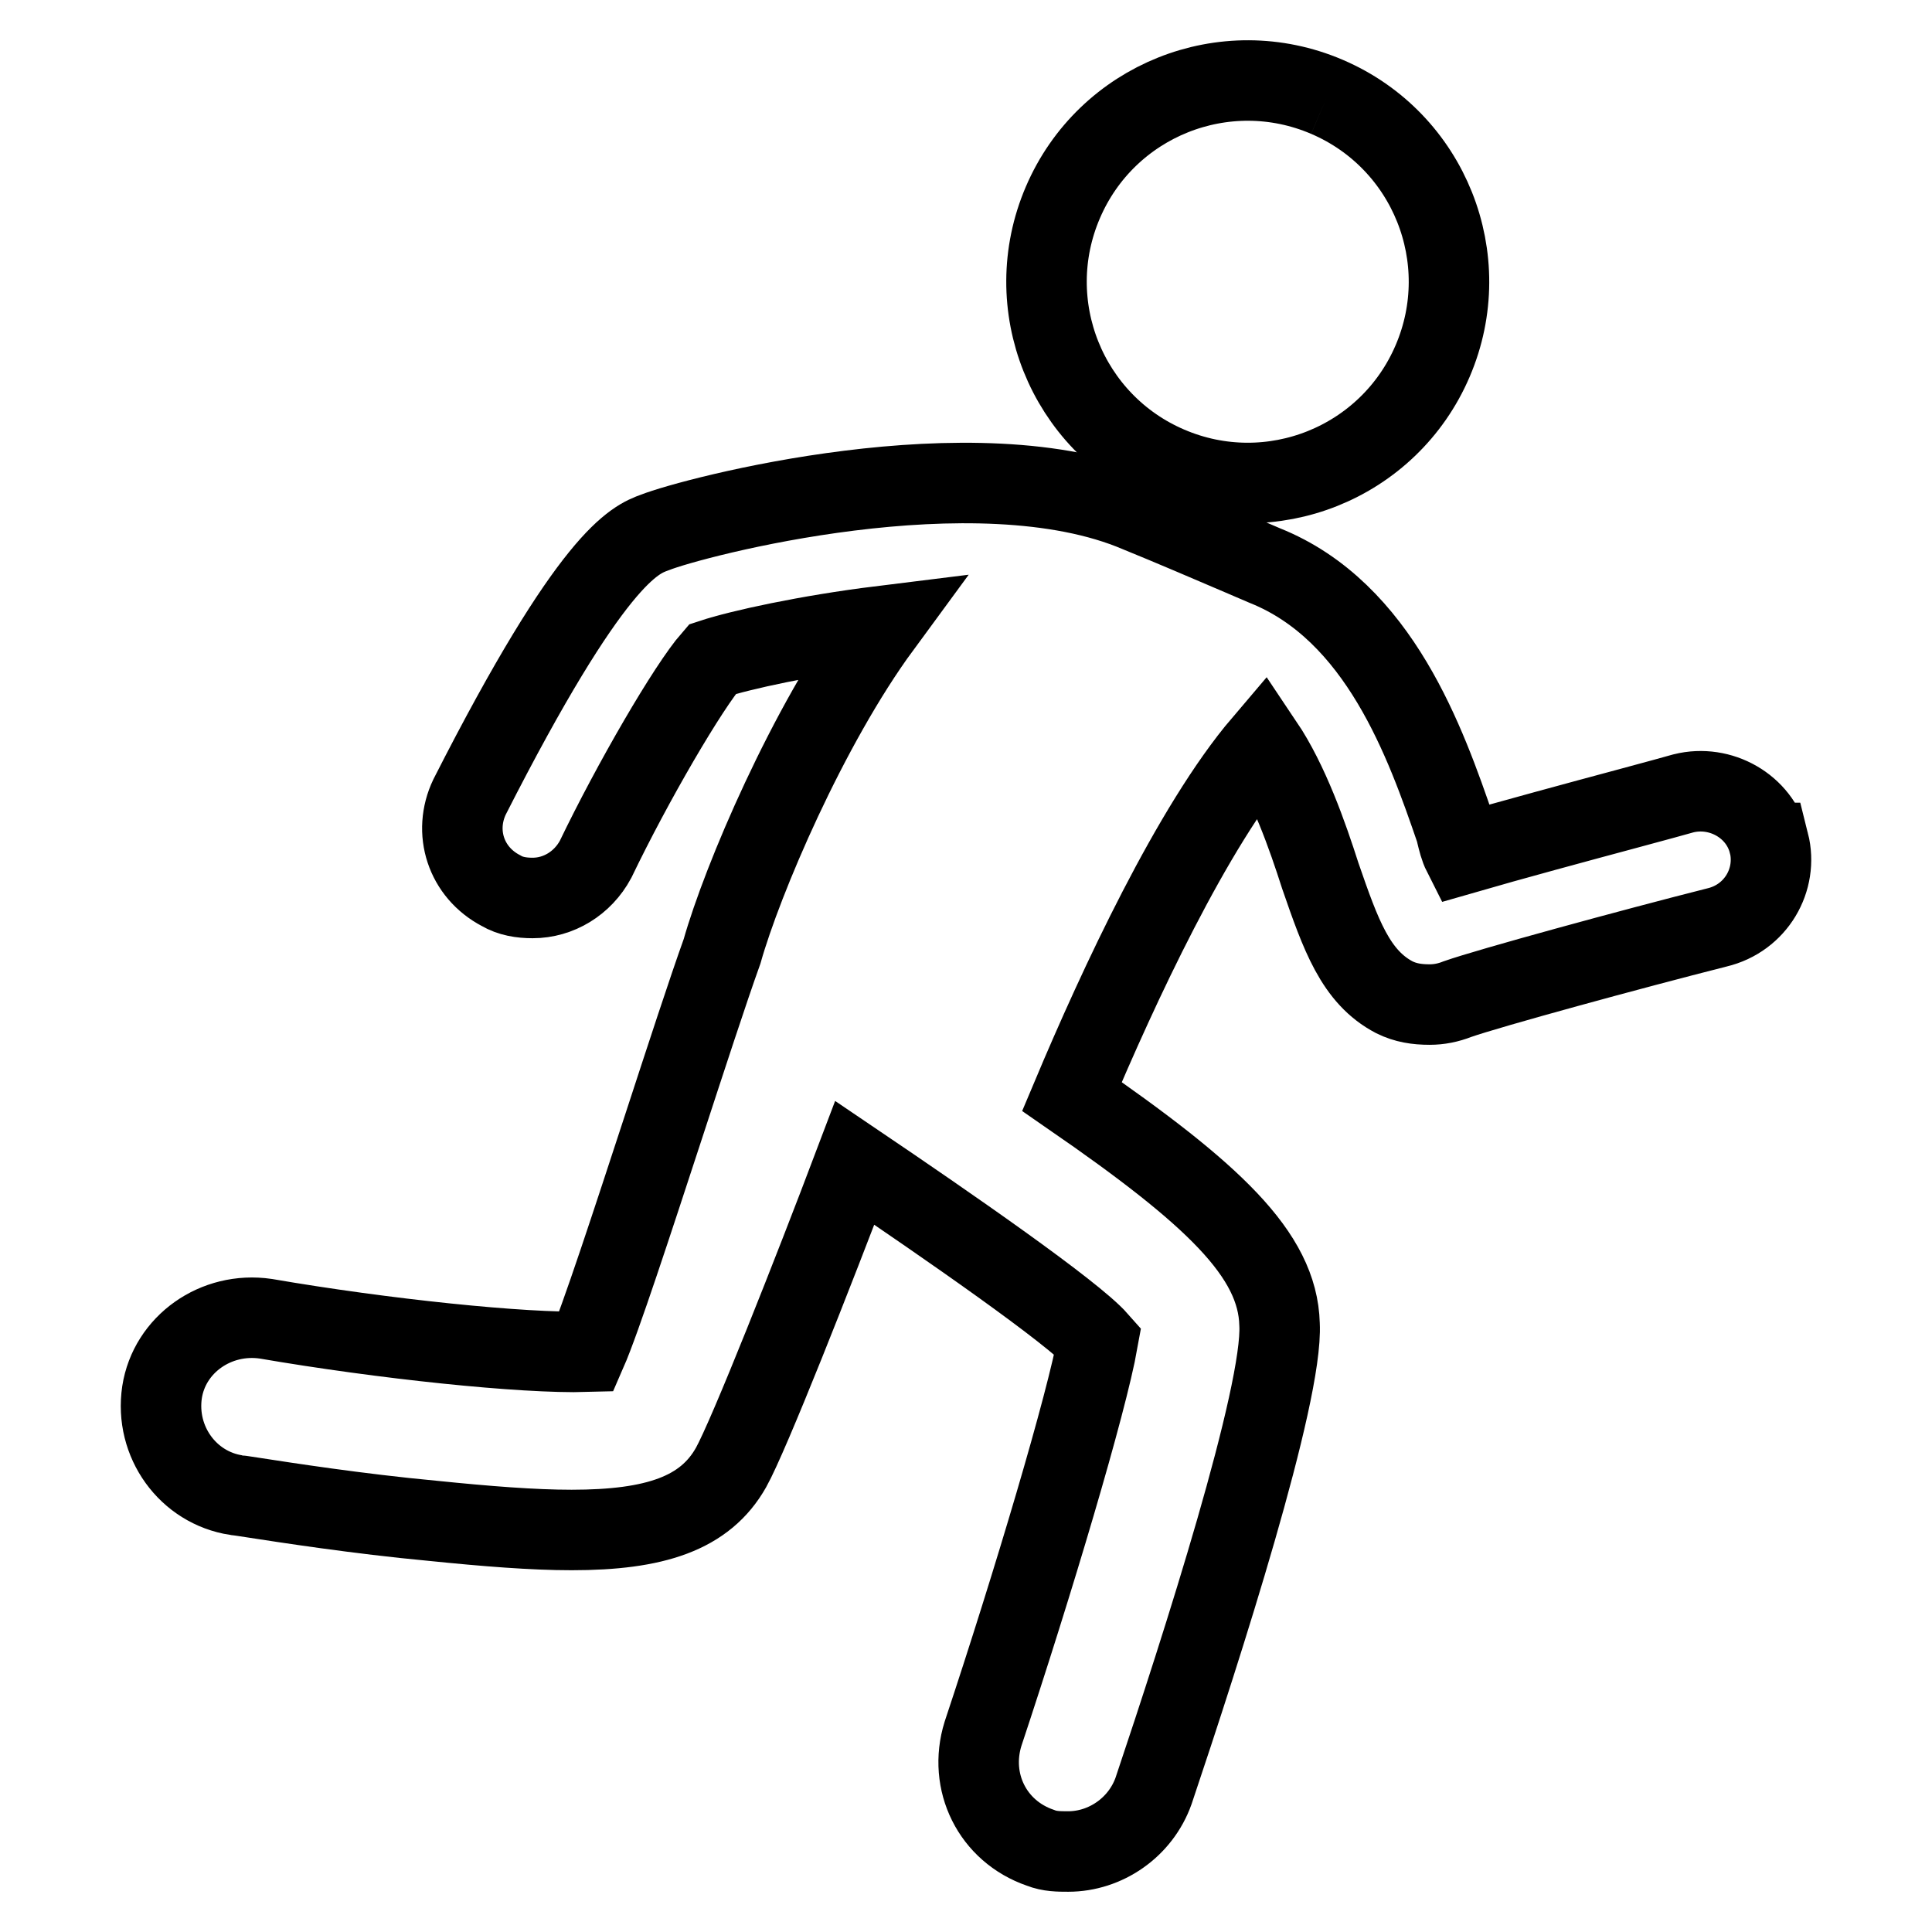 <svg width="24" height="24" viewBox="0 0 24 24" fill="none" xmlns="http://www.w3.org/2000/svg">
<path d="M20.914 9.855C21.374 9.741 21.857 10.015 21.973 10.471H21.974C22.089 10.927 21.813 11.406 21.329 11.521C20.247 11.795 18.497 12.274 18.106 12.411C17.99 12.457 17.875 12.479 17.76 12.479C17.599 12.479 17.46 12.457 17.322 12.389C16.839 12.137 16.655 11.613 16.402 10.882C16.241 10.38 16.01 9.718 15.688 9.239C14.813 10.266 13.892 12.252 13.316 13.621C15.066 14.83 15.872 15.583 15.895 16.45C15.941 17.318 14.928 20.467 14.33 22.247C14.168 22.703 13.731 23 13.27 23C13.155 23 13.04 23 12.925 22.954C12.326 22.749 12.027 22.133 12.211 21.539C12.833 19.668 13.5 17.431 13.638 16.655C13.325 16.3 11.771 15.225 10.618 14.445C10.107 15.796 9.303 17.834 9.081 18.23C8.759 18.801 8.137 19.006 7.101 19.006C6.617 19.006 6.042 18.96 5.374 18.892C4.442 18.805 3.537 18.664 3.141 18.603C3.018 18.584 2.944 18.573 2.934 18.573C2.335 18.481 1.921 17.911 2.013 17.294C2.105 16.701 2.68 16.291 3.302 16.382C4.753 16.632 6.502 16.815 7.285 16.792C7.457 16.399 7.857 15.174 8.246 13.986C8.523 13.139 8.793 12.31 8.97 11.817C9.22 10.932 10.034 9.017 10.944 7.778C10.023 7.892 9.195 8.074 8.849 8.188C8.55 8.53 7.859 9.717 7.398 10.676C7.238 10.973 6.938 11.155 6.616 11.155C6.478 11.155 6.34 11.133 6.224 11.064C5.787 10.836 5.626 10.334 5.833 9.9C7.353 6.911 7.882 6.705 8.136 6.614C8.596 6.431 12.119 5.496 14.145 6.363C14.527 6.518 15.04 6.738 15.407 6.895C15.527 6.946 15.631 6.991 15.71 7.025C17.138 7.595 17.713 9.238 18.082 10.311C18.085 10.326 18.089 10.341 18.093 10.356C18.113 10.438 18.135 10.531 18.174 10.608C18.772 10.435 19.619 10.206 20.218 10.045C20.565 9.951 20.829 9.88 20.914 9.855Z" stroke="black"/>
<path d="M16.484 1.203C17.753 1.746 18.341 3.215 17.797 4.484C17.254 5.753 15.785 6.341 14.516 5.797C13.247 5.254 12.659 3.785 13.203 2.516C13.746 1.247 15.215 0.659 16.484 1.203" stroke="black"/>
</svg>

